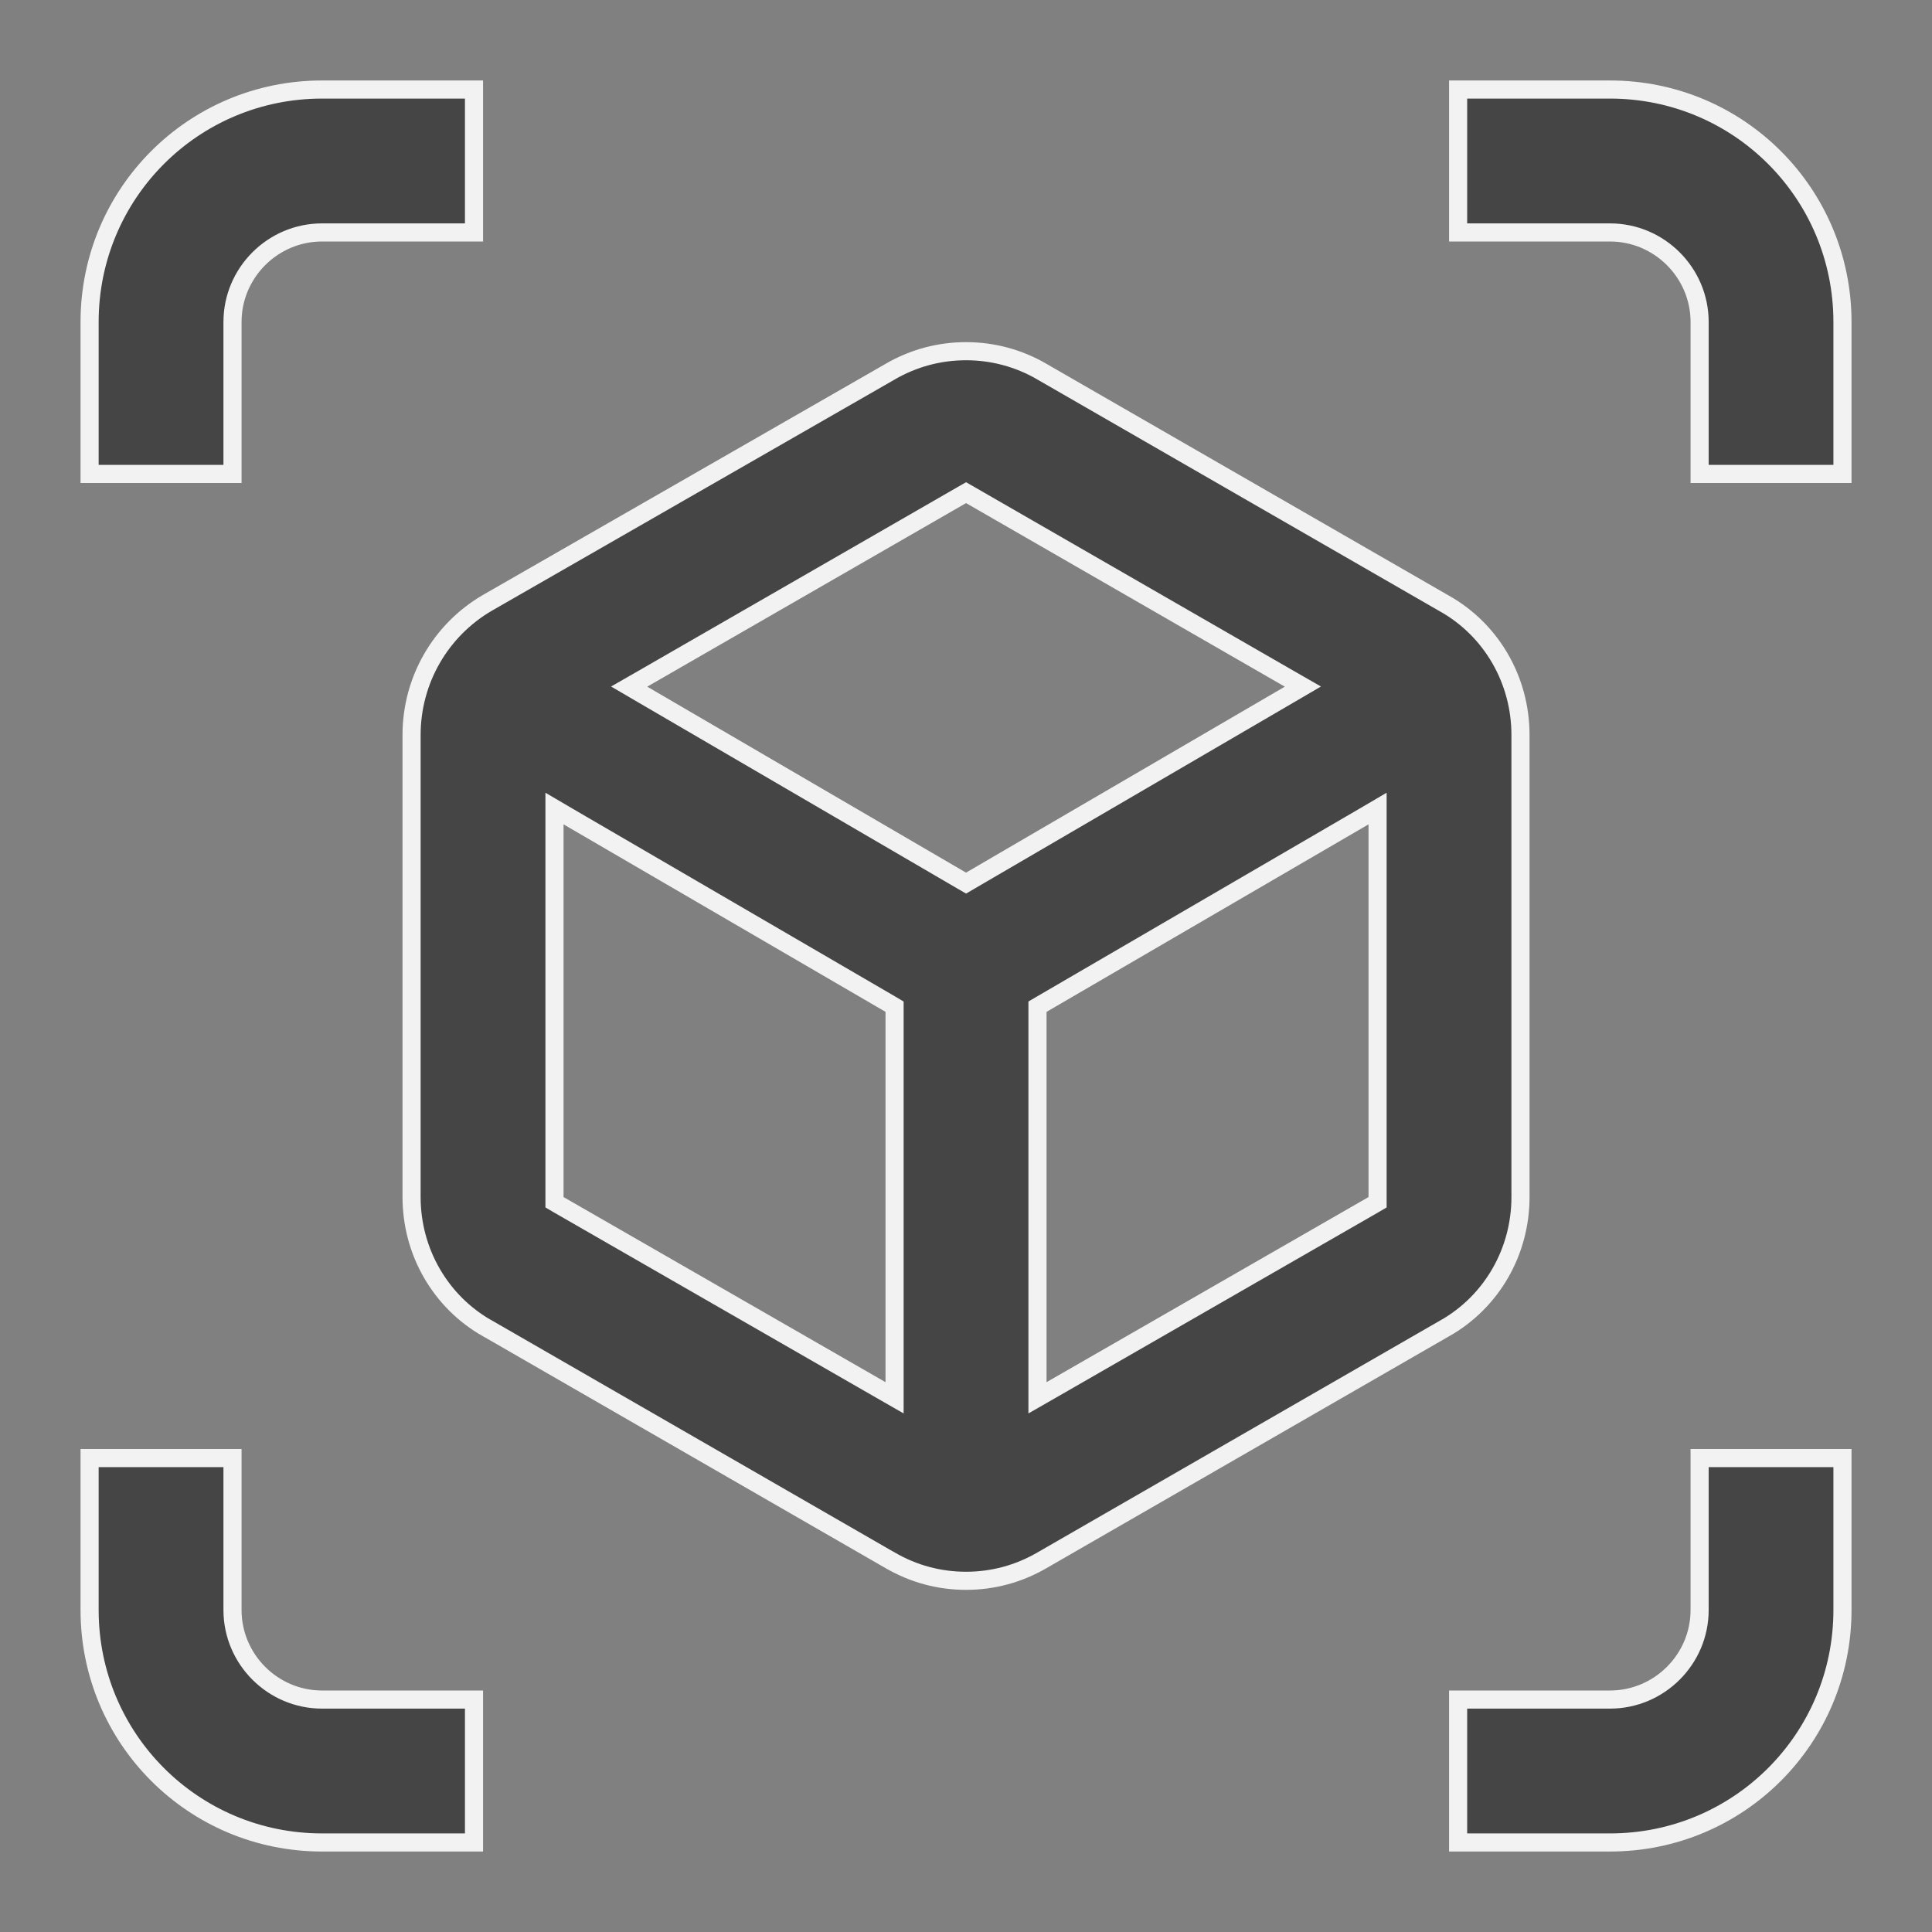 <svg width="32" height="32" viewBox="0 0 32 32" fill="none" xmlns="http://www.w3.org/2000/svg">
<rect x="0" y="0" width="32" height="32" fill="#808080" stroke="none"/>
<g id="ic:outline-view-in-ar">
<path id="Vector" d="M23.926 9.997L23.927 9.997C24.706 10.437 25.184 11.266 25.184 12.173V19.827C25.184 20.734 24.706 21.563 23.927 22.003L23.926 22.003L17.259 25.843L17.259 25.843C16.868 26.07 16.441 26.183 16.001 26.183C15.56 26.183 15.133 26.07 14.743 25.843L14.742 25.843L8.076 22.003L8.074 22.003C7.296 21.563 6.817 20.734 6.817 19.827V12.173C6.817 11.267 7.296 10.436 8.076 9.983C8.076 9.983 8.076 9.983 8.076 9.983L14.742 6.157L14.743 6.156C15.133 5.93 15.56 5.817 16.001 5.817C16.441 5.817 16.868 5.93 17.259 6.156L17.259 6.157L23.926 9.997ZM14.592 23.023L14.817 23.152V22.893V16.76V16.674L14.743 16.63L9.409 13.524L9.184 13.392V13.653V19.827V19.913L9.259 19.957L14.592 23.023ZM15.925 14.583L16.001 14.627L16.076 14.583L21.356 11.503L21.58 11.372L21.355 11.243L16.076 8.203L16.001 8.16L15.926 8.203L10.646 11.243L10.421 11.372L10.645 11.503L15.925 14.583ZM22.742 19.957L22.817 19.913V19.827V13.653V13.392L22.592 13.524L17.259 16.63L17.184 16.674V16.76V22.893V23.152L17.409 23.023L22.742 19.957ZM5.334 3.85C4.518 3.85 3.851 4.517 3.851 5.333V7.85H1.484V5.333C1.484 3.203 3.203 1.483 5.334 1.483H7.851V3.85H5.334ZM1.484 24.15H3.851V26.667C3.851 27.483 4.518 28.15 5.334 28.15H7.851V30.517H5.334C3.203 30.517 1.484 28.797 1.484 26.667V24.15ZM24.151 3.85V1.483H26.667C28.798 1.483 30.517 3.203 30.517 5.333V7.85H28.151V5.333C28.151 4.517 27.483 3.85 26.667 3.85H24.151ZM26.667 28.15C27.483 28.15 28.151 27.483 28.151 26.667V24.15H30.517V26.667C30.517 28.797 28.798 30.517 26.667 30.517H24.151V28.15H26.667Z" fill="#454545" stroke="#F2F2F2" stroke-width="0.3"/>
</g>
</svg>
